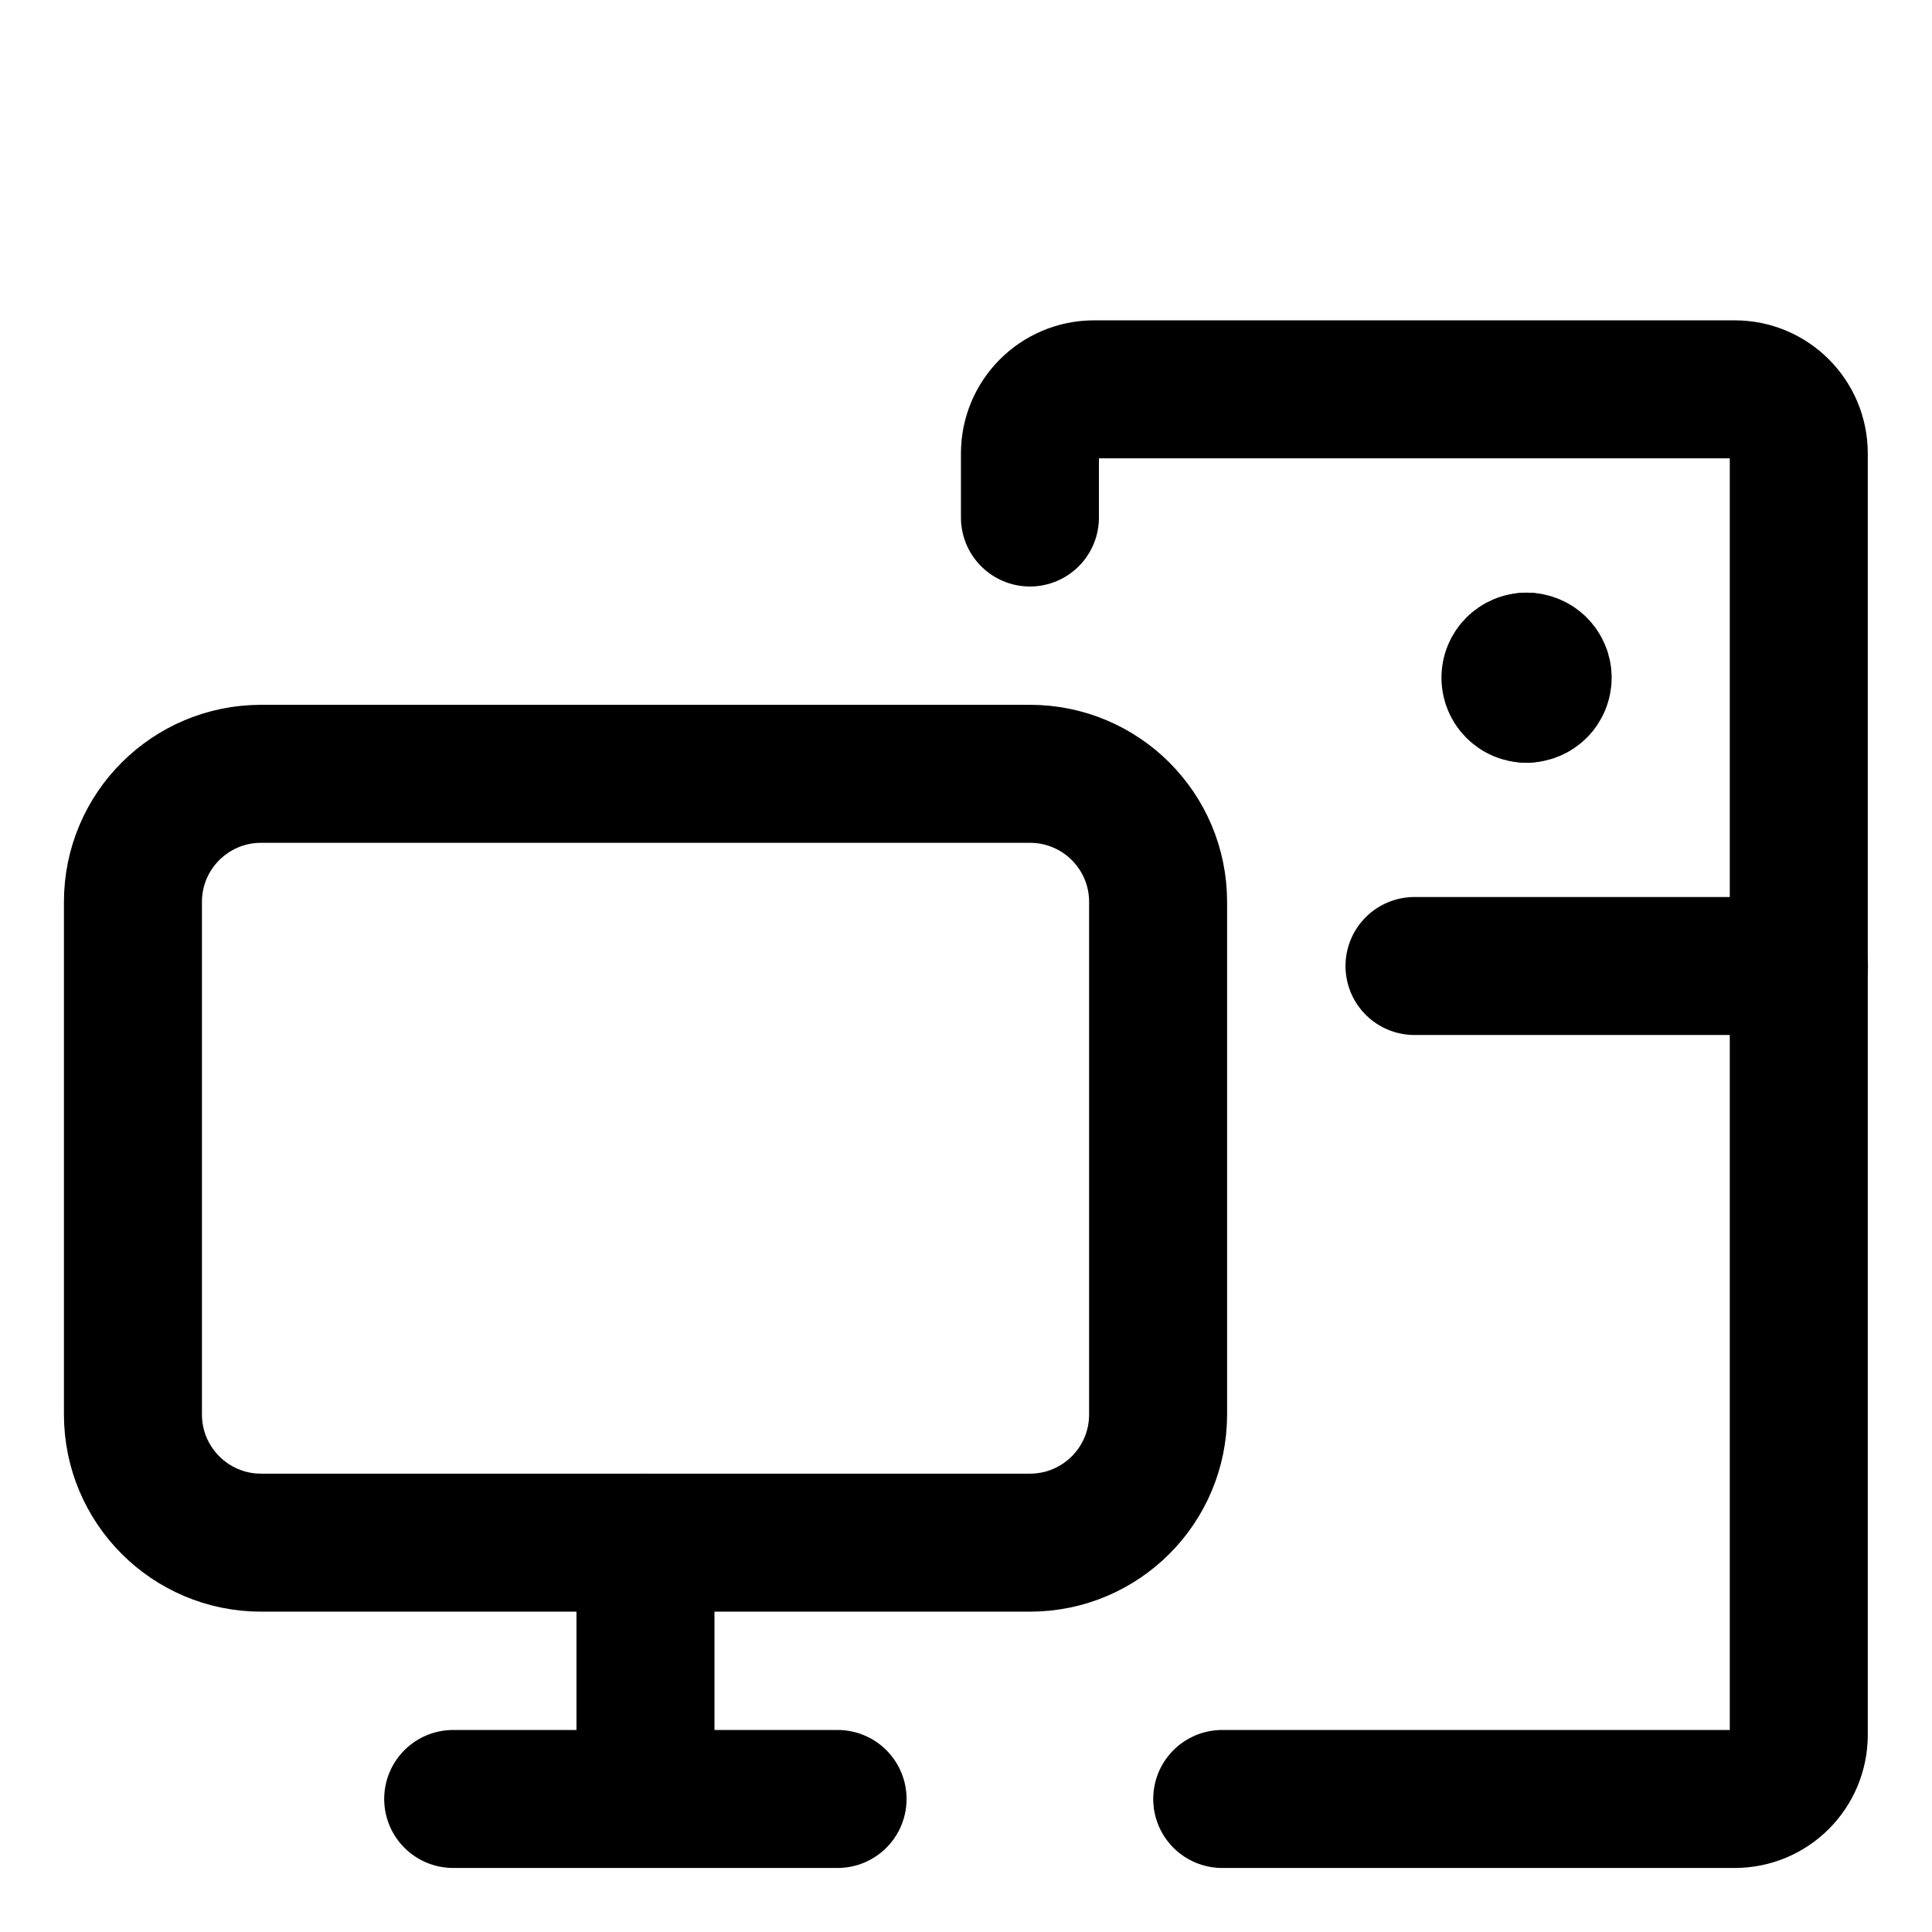 <svg width="21" height="21" viewBox="0 0 21 21" fill="none" xmlns="http://www.w3.org/2000/svg">
<path d="M1.445 9.803V15.375C1.445 16.144 2.069 16.768 2.838 16.768H11.195C11.965 16.768 12.588 16.144 12.588 15.375V9.803C12.588 9.034 11.965 8.411 11.195 8.411H2.838C2.069 8.411 1.445 9.034 1.445 9.803Z" stroke="black" stroke-width="1.5" stroke-linecap="round" stroke-linejoin="round"/>
<path d="M4.926 19.554H9.104" stroke="black" stroke-width="1.5" stroke-linecap="round" stroke-linejoin="round"/>
<path d="M7.016 19.553V16.768" stroke="black" stroke-width="1.5" stroke-linecap="round" stroke-linejoin="round"/>
<path d="M11.195 5.625V4.929C11.195 4.544 11.507 4.232 11.892 4.232H18.856C19.241 4.232 19.552 4.544 19.552 4.929V18.857C19.552 19.242 19.241 19.554 18.856 19.554H13.285" stroke="black" stroke-width="1.5" stroke-linecap="round" stroke-linejoin="round"/>
<path d="M16.592 7.541C16.496 7.541 16.418 7.463 16.418 7.366C16.418 7.27 16.496 7.192 16.592 7.192" stroke="black" stroke-width="1.5" stroke-linecap="round" stroke-linejoin="round"/>
<path d="M16.594 7.54C16.69 7.54 16.768 7.462 16.768 7.366C16.768 7.27 16.69 7.192 16.594 7.192" stroke="black" stroke-width="1.5" stroke-linecap="round" stroke-linejoin="round"/>
<path d="M15.375 10.5H19.554" stroke="black" stroke-width="1.5" stroke-linecap="round" stroke-linejoin="round"/>
</svg>

